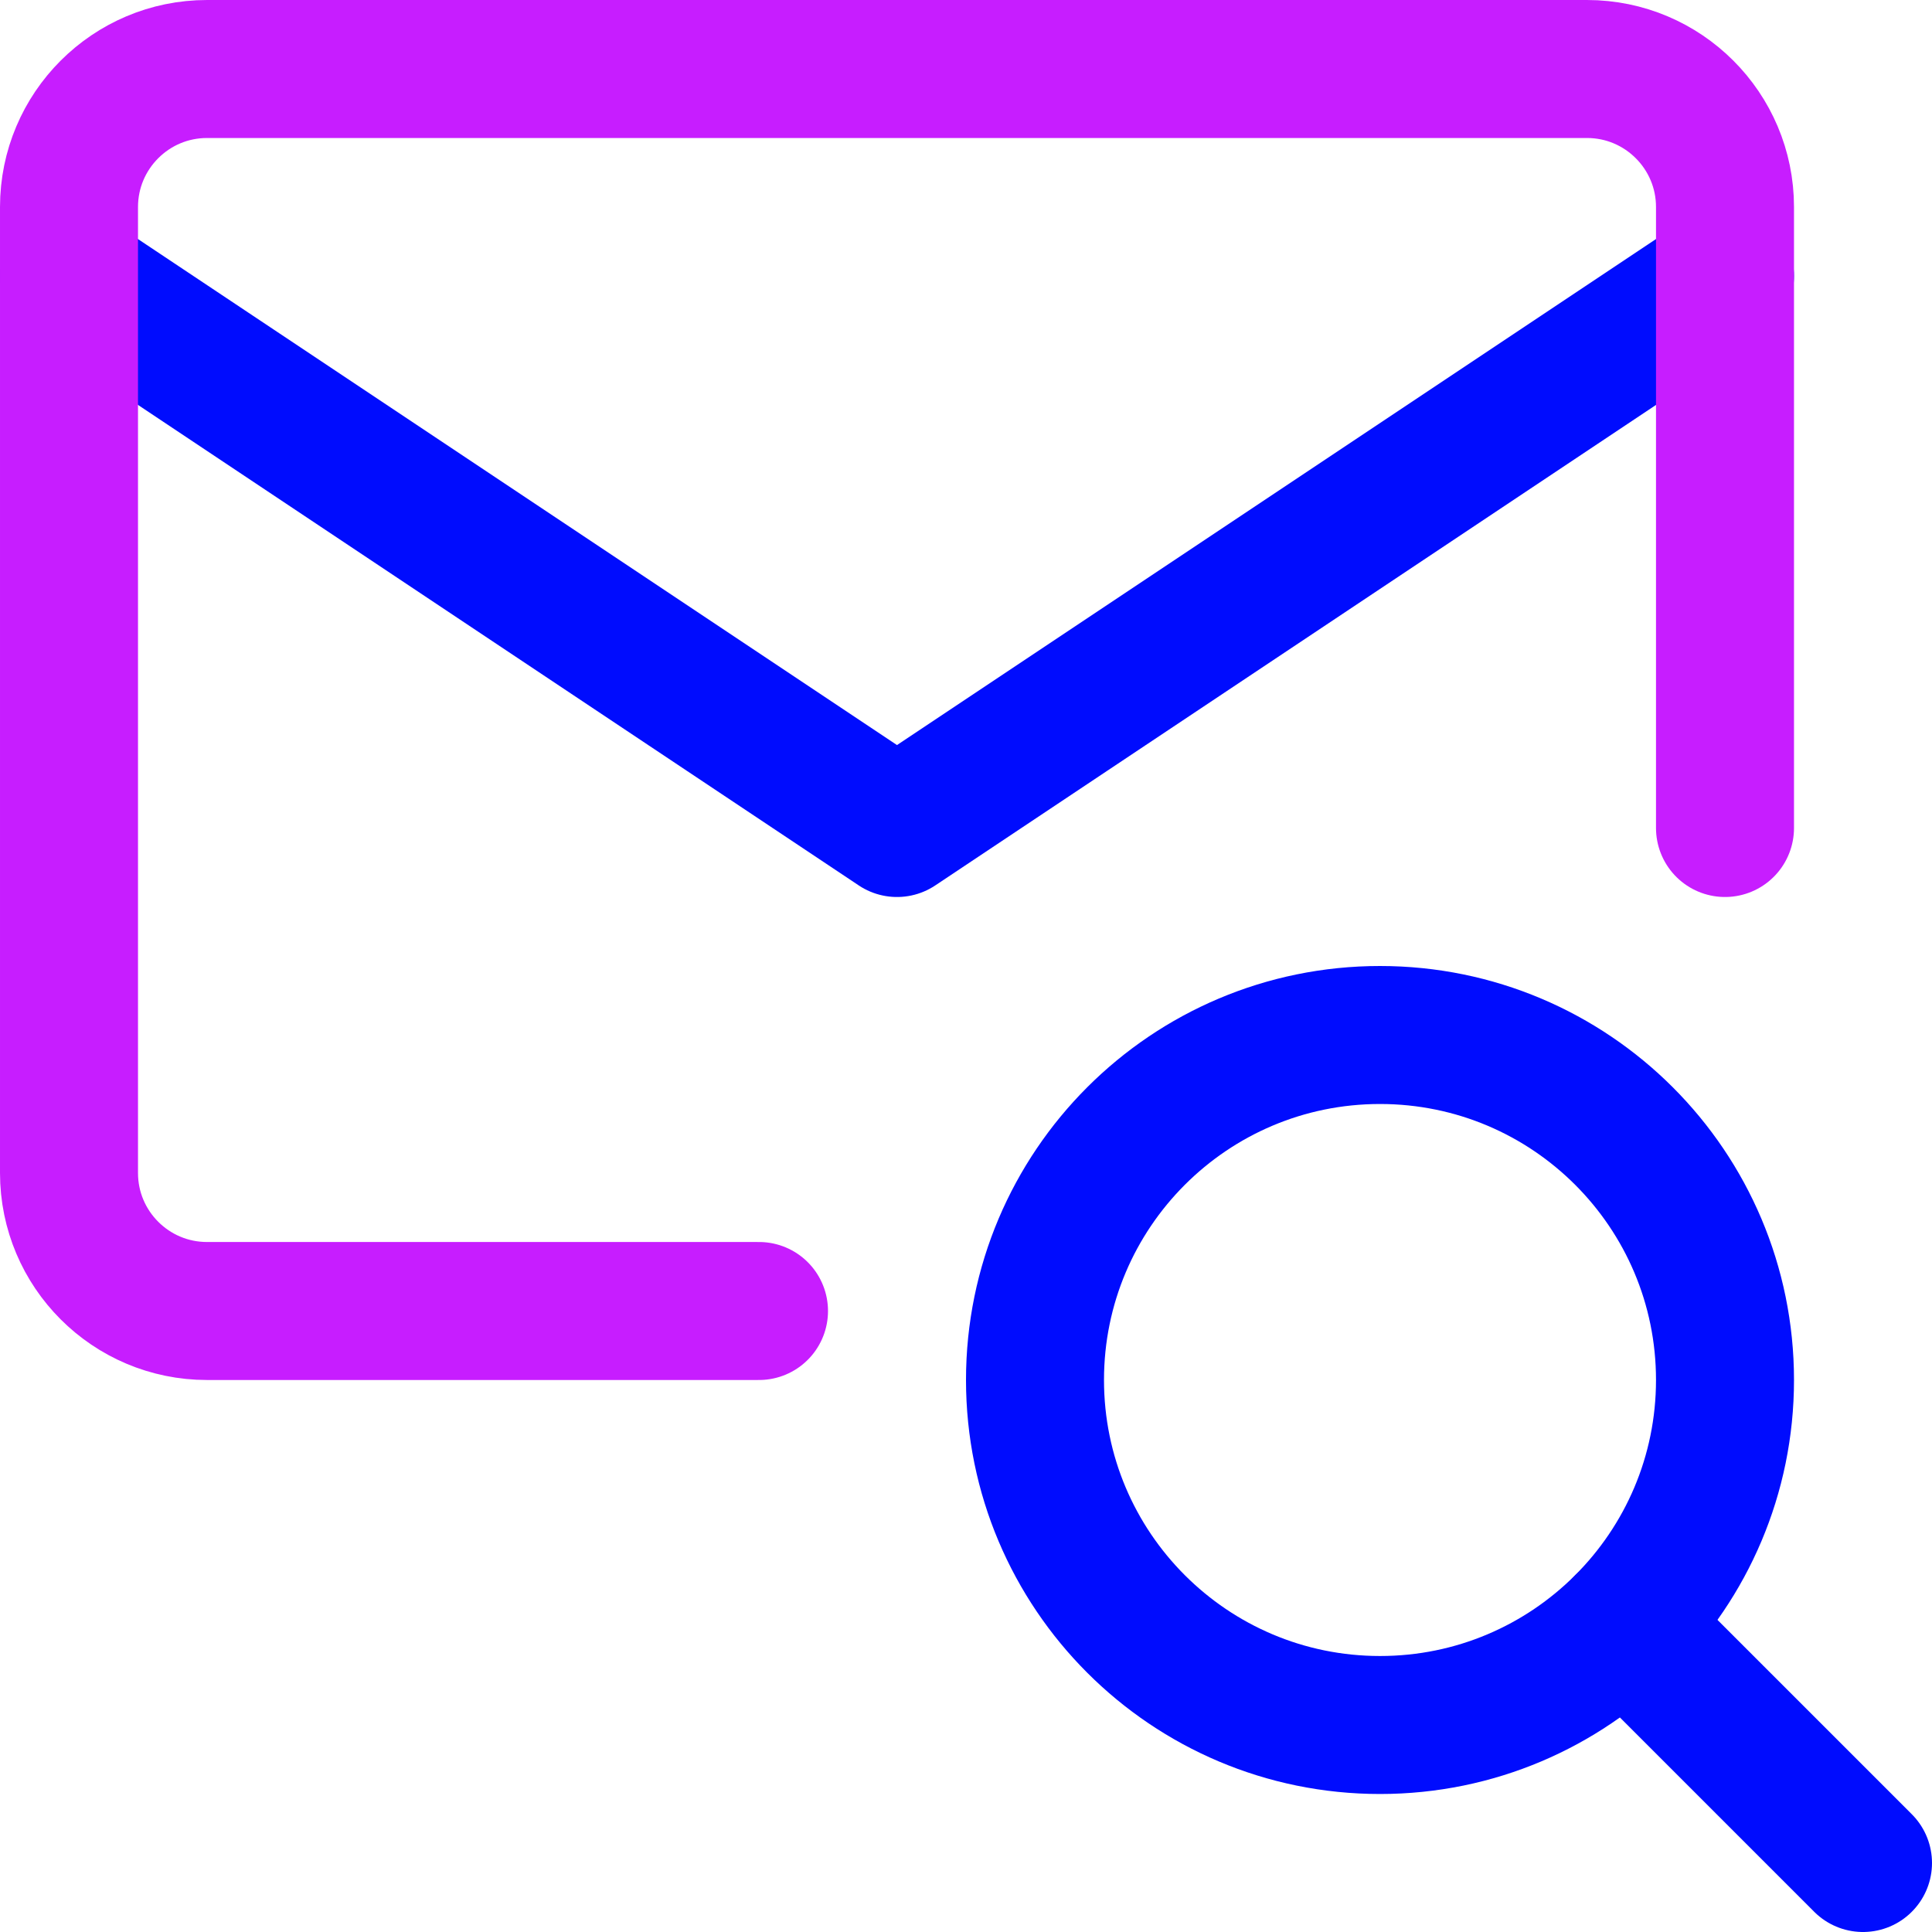 <svg xmlns="http://www.w3.org/2000/svg" fill="none" viewBox="0 0 14 14" id="Mail-Search--Streamline-Core-Neon">
  <desc>
    Mail Search Streamline Icon: https://streamlinehq.com
  </desc>
  <g id="mail-search--inbox-envelope-email-message-search">
    <path id="Vector 3966" stroke="#000cfe" stroke-linecap="round" stroke-linejoin="round" d="m0.5 2 6 4 6 -4" stroke-width="1"></path>
    <path id="Vector 3967" stroke="#c71dff" stroke-linecap="round" stroke-linejoin="round" d="M5.5 9.5h-4c-0.552 0 -1 -0.448 -1 -1v-7c0 -0.552 0.448 -1 1 -1h10c0.552 0 1 0.448 1 1V6" stroke-width="1"></path>
    <path id="Vector" stroke="#000cfe" stroke-linecap="round" stroke-linejoin="round" d="M10 12.5c1.381 0 2.5 -1.119 2.5 -2.5 0 -1.381 -1.119 -2.5 -2.5 -2.5 -1.381 0 -2.5 1.119 -2.5 2.5 0 1.381 1.119 2.5 2.5 2.5Z" stroke-width="1"></path>
    <path id="Vector_2" stroke="#000cfe" stroke-linecap="round" stroke-linejoin="round" d="m13.5 13.5 -1.732 -1.732" stroke-width="1"></path>
  </g>
</svg>